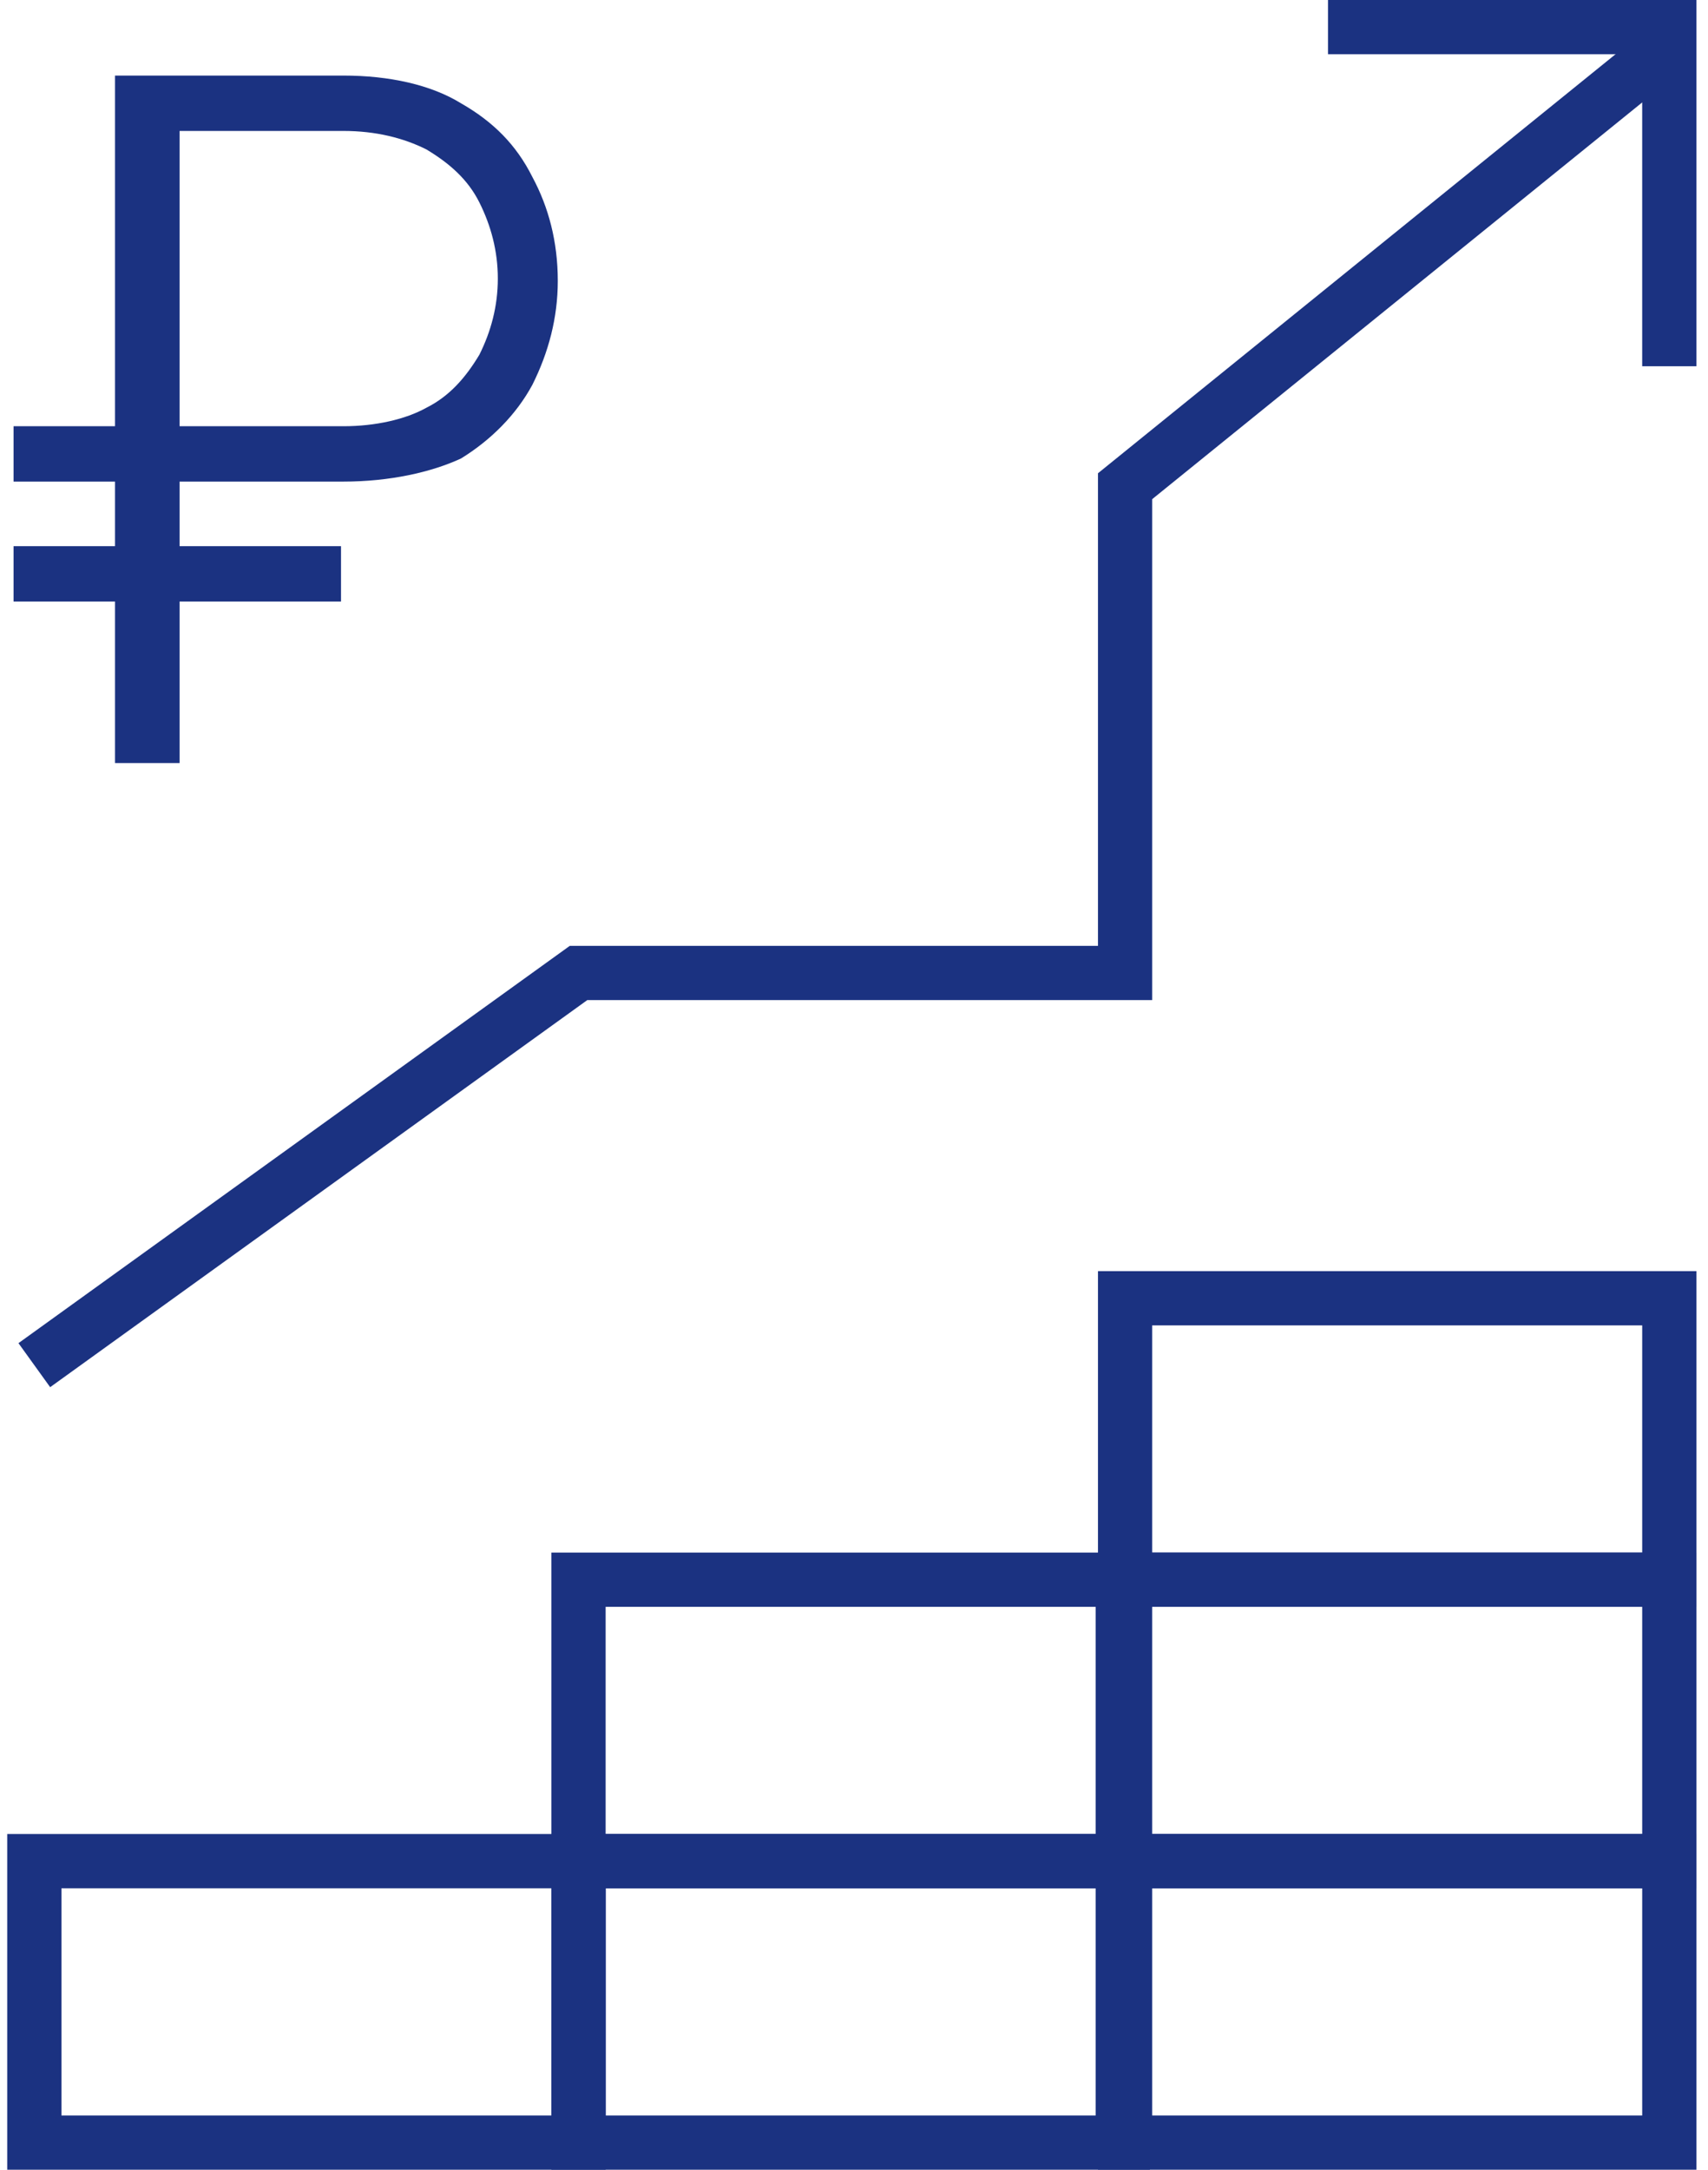 <svg width="126" height="160" viewBox="0 0 126 160" fill="none" xmlns="http://www.w3.org/2000/svg">
<path d="M25.327 35.514H1V31.431H25.327C27.709 31.431 29.92 30.921 31.451 30.07C33.153 29.219 34.343 27.858 35.364 26.157C36.215 24.456 36.725 22.585 36.725 20.543C36.725 18.502 36.215 16.631 35.364 14.929C34.514 13.228 33.153 12.037 31.451 11.017C29.75 10.166 27.709 9.656 25.327 9.656H13.249V56.269H8.485V5.573H25.327C28.73 5.573 31.792 6.253 34.003 7.614C36.385 8.975 38.086 10.676 39.277 13.058C40.468 15.27 41.148 17.821 41.148 20.713C41.148 23.435 40.468 25.987 39.277 28.369C38.086 30.58 36.215 32.452 34.003 33.813C31.792 34.833 28.73 35.514 25.327 35.514ZM25.157 40.277V44.36H1V40.277H25.157Z" fill="#1B3281"/>
<path d="M82.998 158H123.146V137.245H82.998V158Z" stroke="#1B3281" stroke-width="4" stroke-miterlimit="10"/>
<path d="M42.678 158H82.826V137.245H42.678V158Z" stroke="#1B3281" stroke-width="4" stroke-miterlimit="10"/>
<path d="M82.998 137.245H123.146V116.49H82.998V137.245Z" stroke="#1B3281" stroke-width="4" stroke-miterlimit="10"/>
<path d="M42.678 137.245H82.826V116.49H42.678V137.245Z" stroke="#1B3281" stroke-width="4" stroke-miterlimit="10"/>
<path d="M82.998 116.491H123.146V95.736H82.998V116.491Z" stroke="#1B3281" stroke-width="4" stroke-miterlimit="10"/>
<path d="M2.533 158H42.681V137.245H2.533V158Z" stroke="#1B3281" stroke-width="4" stroke-miterlimit="10"/>
<path d="M97.967 2H123.145V27.008" stroke="#1B3281" stroke-width="4" stroke-miterlimit="10"/>
<path d="M123.146 3.361L82.998 35.854V71.749H42.679L2.531 100.67" stroke="#1B3281" stroke-width="4" stroke-miterlimit="10"/>
</svg>
